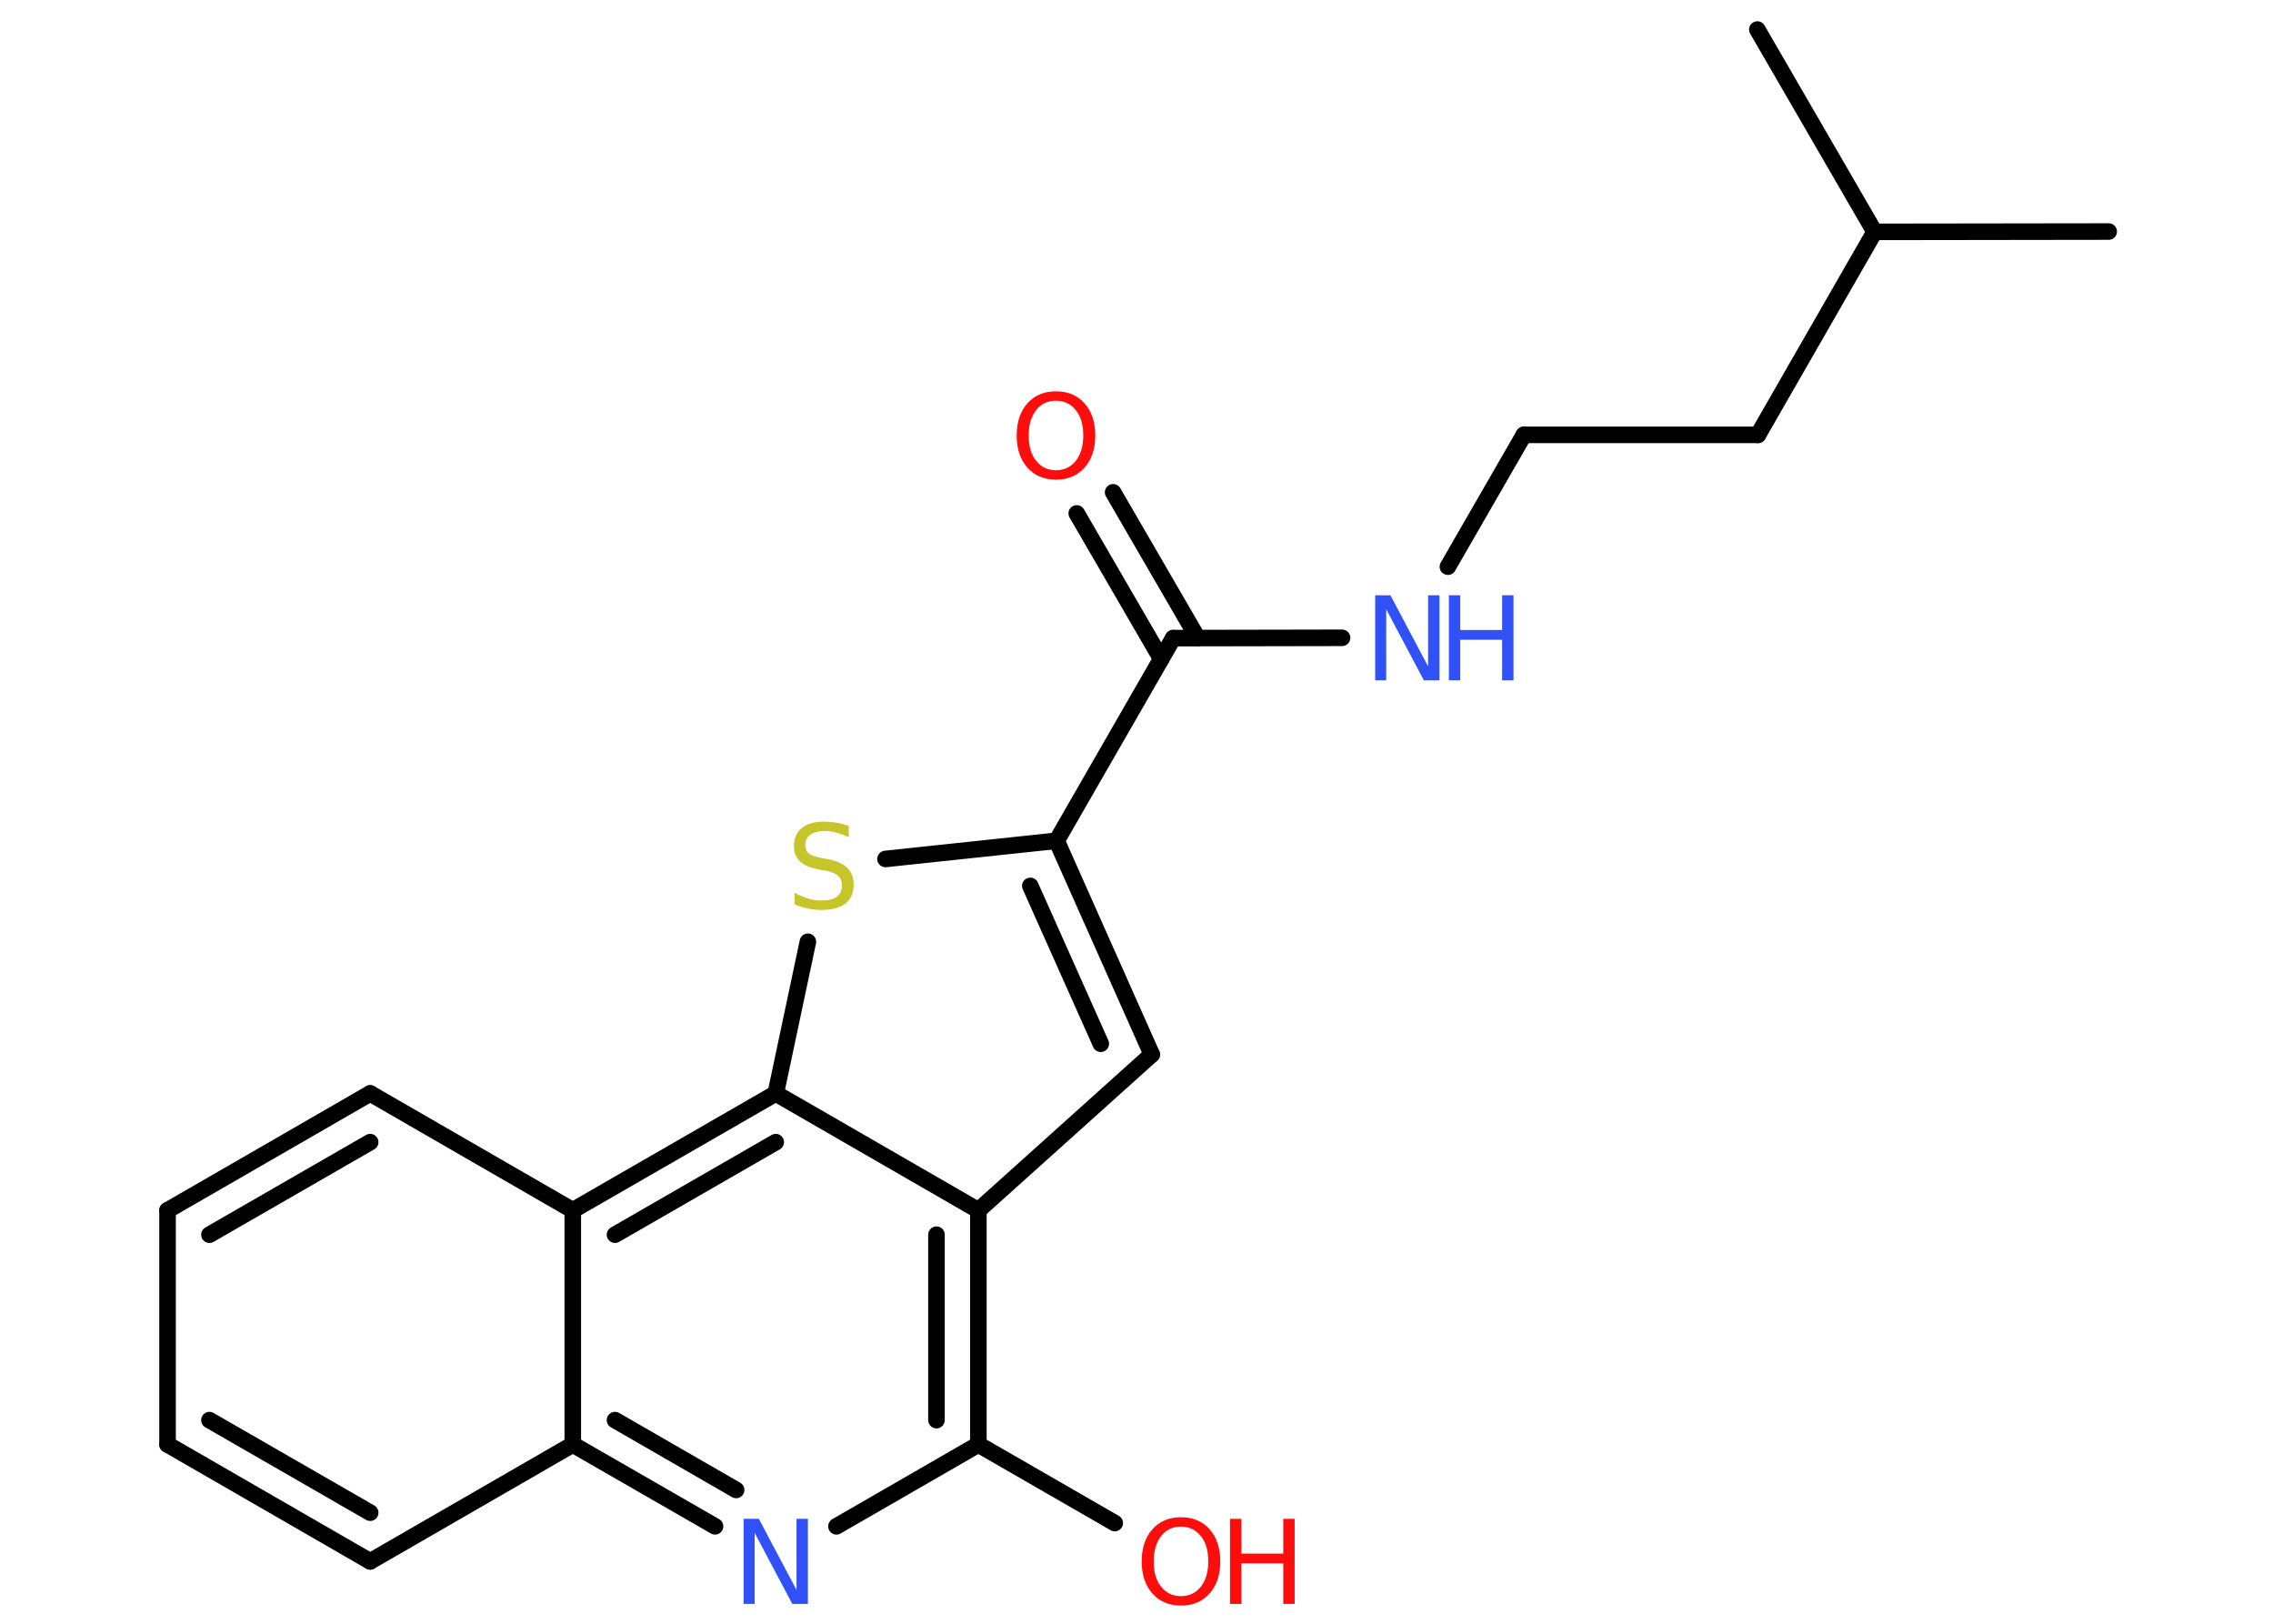 <?xml version='1.0' encoding='UTF-8'?>
<!DOCTYPE svg PUBLIC "-//W3C//DTD SVG 1.1//EN" "http://www.w3.org/Graphics/SVG/1.1/DTD/svg11.dtd">
<svg version='1.2' xmlns='http://www.w3.org/2000/svg' xmlns:xlink='http://www.w3.org/1999/xlink' width='70.0mm' height='50.0mm' viewBox='0 0 70.0 50.0'>
  <desc>Generated by the Chemistry Development Kit (http://github.com/cdk)</desc>
  <g stroke-linecap='round' stroke-linejoin='round' stroke='#000000' stroke-width='.51' fill='#FF0D0D'>
    <rect x='.0' y='.0' width='70.0' height='50.0' fill='#FFFFFF' stroke='none'/>
    <g id='mol1' class='mol'>
      <line id='mol1bnd1' class='bond' x1='64.94' y1='7.13' x2='57.73' y2='7.14'/>
      <line id='mol1bnd2' class='bond' x1='57.73' y1='7.14' x2='54.12' y2='.91'/>
      <line id='mol1bnd3' class='bond' x1='57.73' y1='7.14' x2='54.14' y2='13.39'/>
      <line id='mol1bnd4' class='bond' x1='54.14' y1='13.39' x2='46.93' y2='13.39'/>
      <line id='mol1bnd5' class='bond' x1='46.93' y1='13.39' x2='44.59' y2='17.45'/>
      <line id='mol1bnd6' class='bond' x1='41.33' y1='19.64' x2='36.13' y2='19.65'/>
      <g id='mol1bnd7' class='bond'>
        <line x1='35.76' y1='20.29' x2='33.16' y2='15.81'/>
        <line x1='36.88' y1='19.64' x2='34.28' y2='15.16'/>
      </g>
      <line id='mol1bnd8' class='bond' x1='36.13' y1='19.65' x2='32.54' y2='25.89'/>
      <g id='mol1bnd9' class='bond'>
        <line x1='35.47' y1='32.47' x2='32.54' y2='25.89'/>
        <line x1='33.9' y1='32.14' x2='31.73' y2='27.28'/>
      </g>
      <line id='mol1bnd10' class='bond' x1='35.47' y1='32.47' x2='30.13' y2='37.27'/>
      <g id='mol1bnd11' class='bond'>
        <line x1='30.13' y1='44.48' x2='30.13' y2='37.27'/>
        <line x1='28.84' y1='43.73' x2='28.84' y2='38.02'/>
      </g>
      <line id='mol1bnd12' class='bond' x1='30.13' y1='44.48' x2='34.33' y2='46.9'/>
      <line id='mol1bnd13' class='bond' x1='30.13' y1='44.48' x2='25.76' y2='47.0'/>
      <g id='mol1bnd14' class='bond'>
        <line x1='17.64' y1='44.48' x2='22.02' y2='47.0'/>
        <line x1='18.94' y1='43.73' x2='22.67' y2='45.88'/>
      </g>
      <line id='mol1bnd15' class='bond' x1='17.64' y1='44.48' x2='11.4' y2='48.08'/>
      <g id='mol1bnd16' class='bond'>
        <line x1='5.16' y1='44.48' x2='11.4' y2='48.08'/>
        <line x1='6.45' y1='43.73' x2='11.4' y2='46.58'/>
      </g>
      <line id='mol1bnd17' class='bond' x1='5.16' y1='44.48' x2='5.16' y2='37.27'/>
      <g id='mol1bnd18' class='bond'>
        <line x1='11.4' y1='33.67' x2='5.16' y2='37.27'/>
        <line x1='11.4' y1='35.17' x2='6.45' y2='38.02'/>
      </g>
      <line id='mol1bnd19' class='bond' x1='11.4' y1='33.67' x2='17.64' y2='37.27'/>
      <line id='mol1bnd20' class='bond' x1='17.64' y1='44.48' x2='17.64' y2='37.27'/>
      <g id='mol1bnd21' class='bond'>
        <line x1='23.89' y1='33.67' x2='17.64' y2='37.27'/>
        <line x1='23.89' y1='35.17' x2='18.94' y2='38.02'/>
      </g>
      <line id='mol1bnd22' class='bond' x1='30.13' y1='37.27' x2='23.89' y2='33.67'/>
      <line id='mol1bnd23' class='bond' x1='23.89' y1='33.67' x2='24.88' y2='29.0'/>
      <line id='mol1bnd24' class='bond' x1='32.54' y1='25.89' x2='27.27' y2='26.45'/>
      <g id='mol1atm6' class='atom'>
        <path d='M42.35 18.33h.47l1.16 2.19v-2.19h.35v2.62h-.48l-1.16 -2.19v2.19h-.34v-2.62z' stroke='none' fill='#3050F8'/>
        <path d='M44.62 18.33h.35v1.07h1.29v-1.07h.35v2.62h-.35v-1.25h-1.29v1.25h-.35v-2.62z' stroke='none' fill='#3050F8'/>
      </g>
      <path id='mol1atm8' class='atom' d='M32.52 12.34q-.39 .0 -.61 .29q-.23 .29 -.23 .78q.0 .5 .23 .78q.23 .29 .61 .29q.38 .0 .61 -.29q.23 -.29 .23 -.78q.0 -.5 -.23 -.78q-.23 -.29 -.61 -.29zM32.52 12.05q.55 .0 .88 .37q.33 .37 .33 .99q.0 .62 -.33 .99q-.33 .37 -.88 .37q-.55 .0 -.88 -.37q-.33 -.37 -.33 -.99q.0 -.62 .33 -.99q.33 -.37 .88 -.37z' stroke='none'/>
      <g id='mol1atm13' class='atom'>
        <path d='M36.37 47.01q-.39 .0 -.61 .29q-.23 .29 -.23 .78q.0 .5 .23 .78q.23 .29 .61 .29q.38 .0 .61 -.29q.23 -.29 .23 -.78q.0 -.5 -.23 -.78q-.23 -.29 -.61 -.29zM36.37 46.72q.55 .0 .88 .37q.33 .37 .33 .99q.0 .62 -.33 .99q-.33 .37 -.88 .37q-.55 .0 -.88 -.37q-.33 -.37 -.33 -.99q.0 -.62 .33 -.99q.33 -.37 .88 -.37z' stroke='none'/>
        <path d='M37.88 46.77h.35v1.07h1.29v-1.07h.35v2.62h-.35v-1.25h-1.29v1.25h-.35v-2.62z' stroke='none'/>
      </g>
      <path id='mol1atm14' class='atom' d='M22.9 46.77h.47l1.16 2.19v-2.19h.35v2.62h-.48l-1.16 -2.19v2.19h-.34v-2.62z' stroke='none' fill='#3050F8'/>
      <path id='mol1atm22' class='atom' d='M26.14 25.43v.35q-.2 -.09 -.38 -.14q-.18 -.05 -.35 -.05q-.29 .0 -.45 .11q-.16 .11 -.16 .32q.0 .17 .11 .26q.11 .09 .39 .14l.22 .04q.39 .08 .58 .27q.19 .19 .19 .51q.0 .38 -.25 .58q-.25 .2 -.75 .2q-.19 .0 -.39 -.04q-.21 -.04 -.43 -.13v-.36q.22 .12 .42 .18q.21 .06 .41 .06q.31 .0 .47 -.12q.16 -.12 .16 -.34q.0 -.19 -.12 -.3q-.12 -.11 -.39 -.16l-.22 -.04q-.4 -.08 -.57 -.25q-.18 -.17 -.18 -.47q.0 -.35 .24 -.55q.24 -.2 .68 -.2q.18 .0 .37 .03q.19 .03 .39 .1z' stroke='none' fill='#C6C62C'/>
    </g>
  </g>
</svg>
